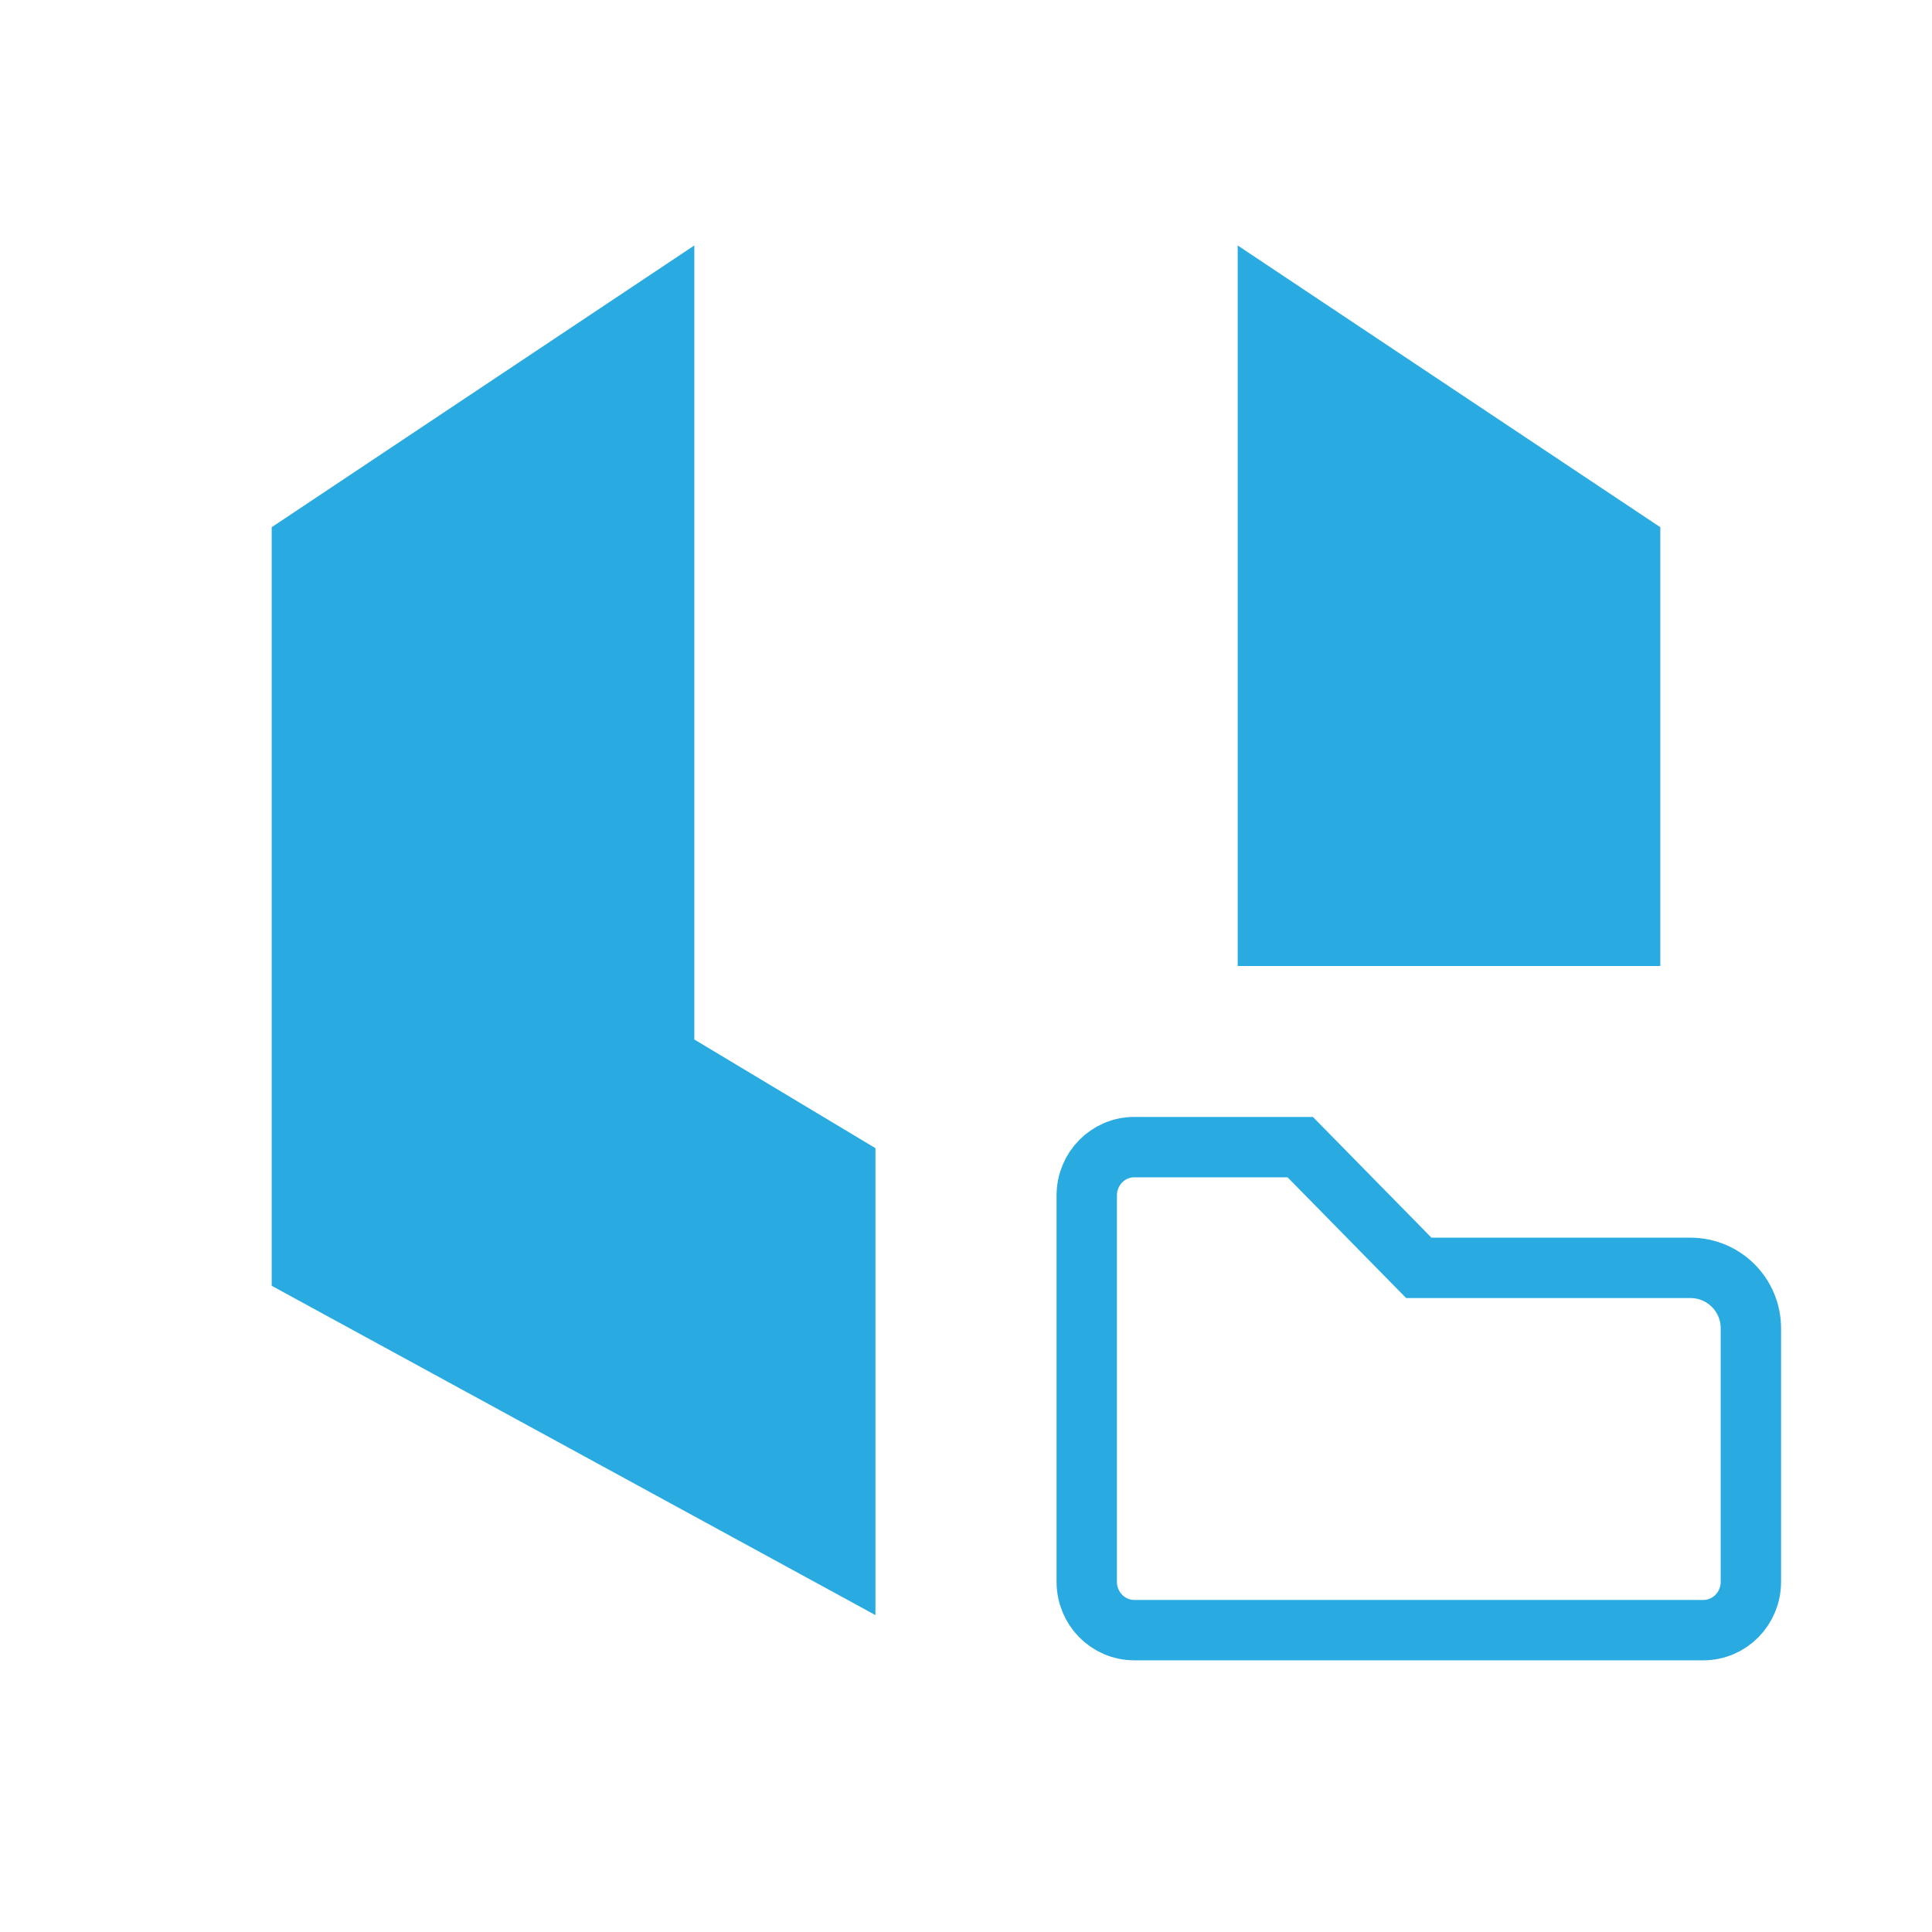 <svg width="32" height="32" viewBox="0 0 32 32" fill="none" xmlns="http://www.w3.org/2000/svg">
<path d="M29 26.2V22C29 21.448 28.552 21 28 21H23.5L21.536 19H18.786C18.352 19 18 19.358 18 19.8V26.2C18 26.642 18.352 27 18.786 27H28.214C28.648 27 29 26.642 29 26.2Z" stroke="#29ABE2" strokeWidth="2" strokeLinecap="round" strokeLinejoin="round"/>
<path d="M5 21V9L11 5V17.5L14 19.3V25.909L5 21Z" fill="#29ABE2"/>
<path d="M21 5L27 9V15.5H21V5Z" fill="#29ABE2"/>
<path d="M5 21V9L11 5V17.5L14 19.3V25.909L5 21Z" stroke="#29ABE2" strokeLinecap="round" strokeLinejoin="round"/>
<path d="M21 5L27 9V15.5H21V5Z" stroke="#29ABE2" strokeLinecap="round" strokeLinejoin="round"/>
</svg>
